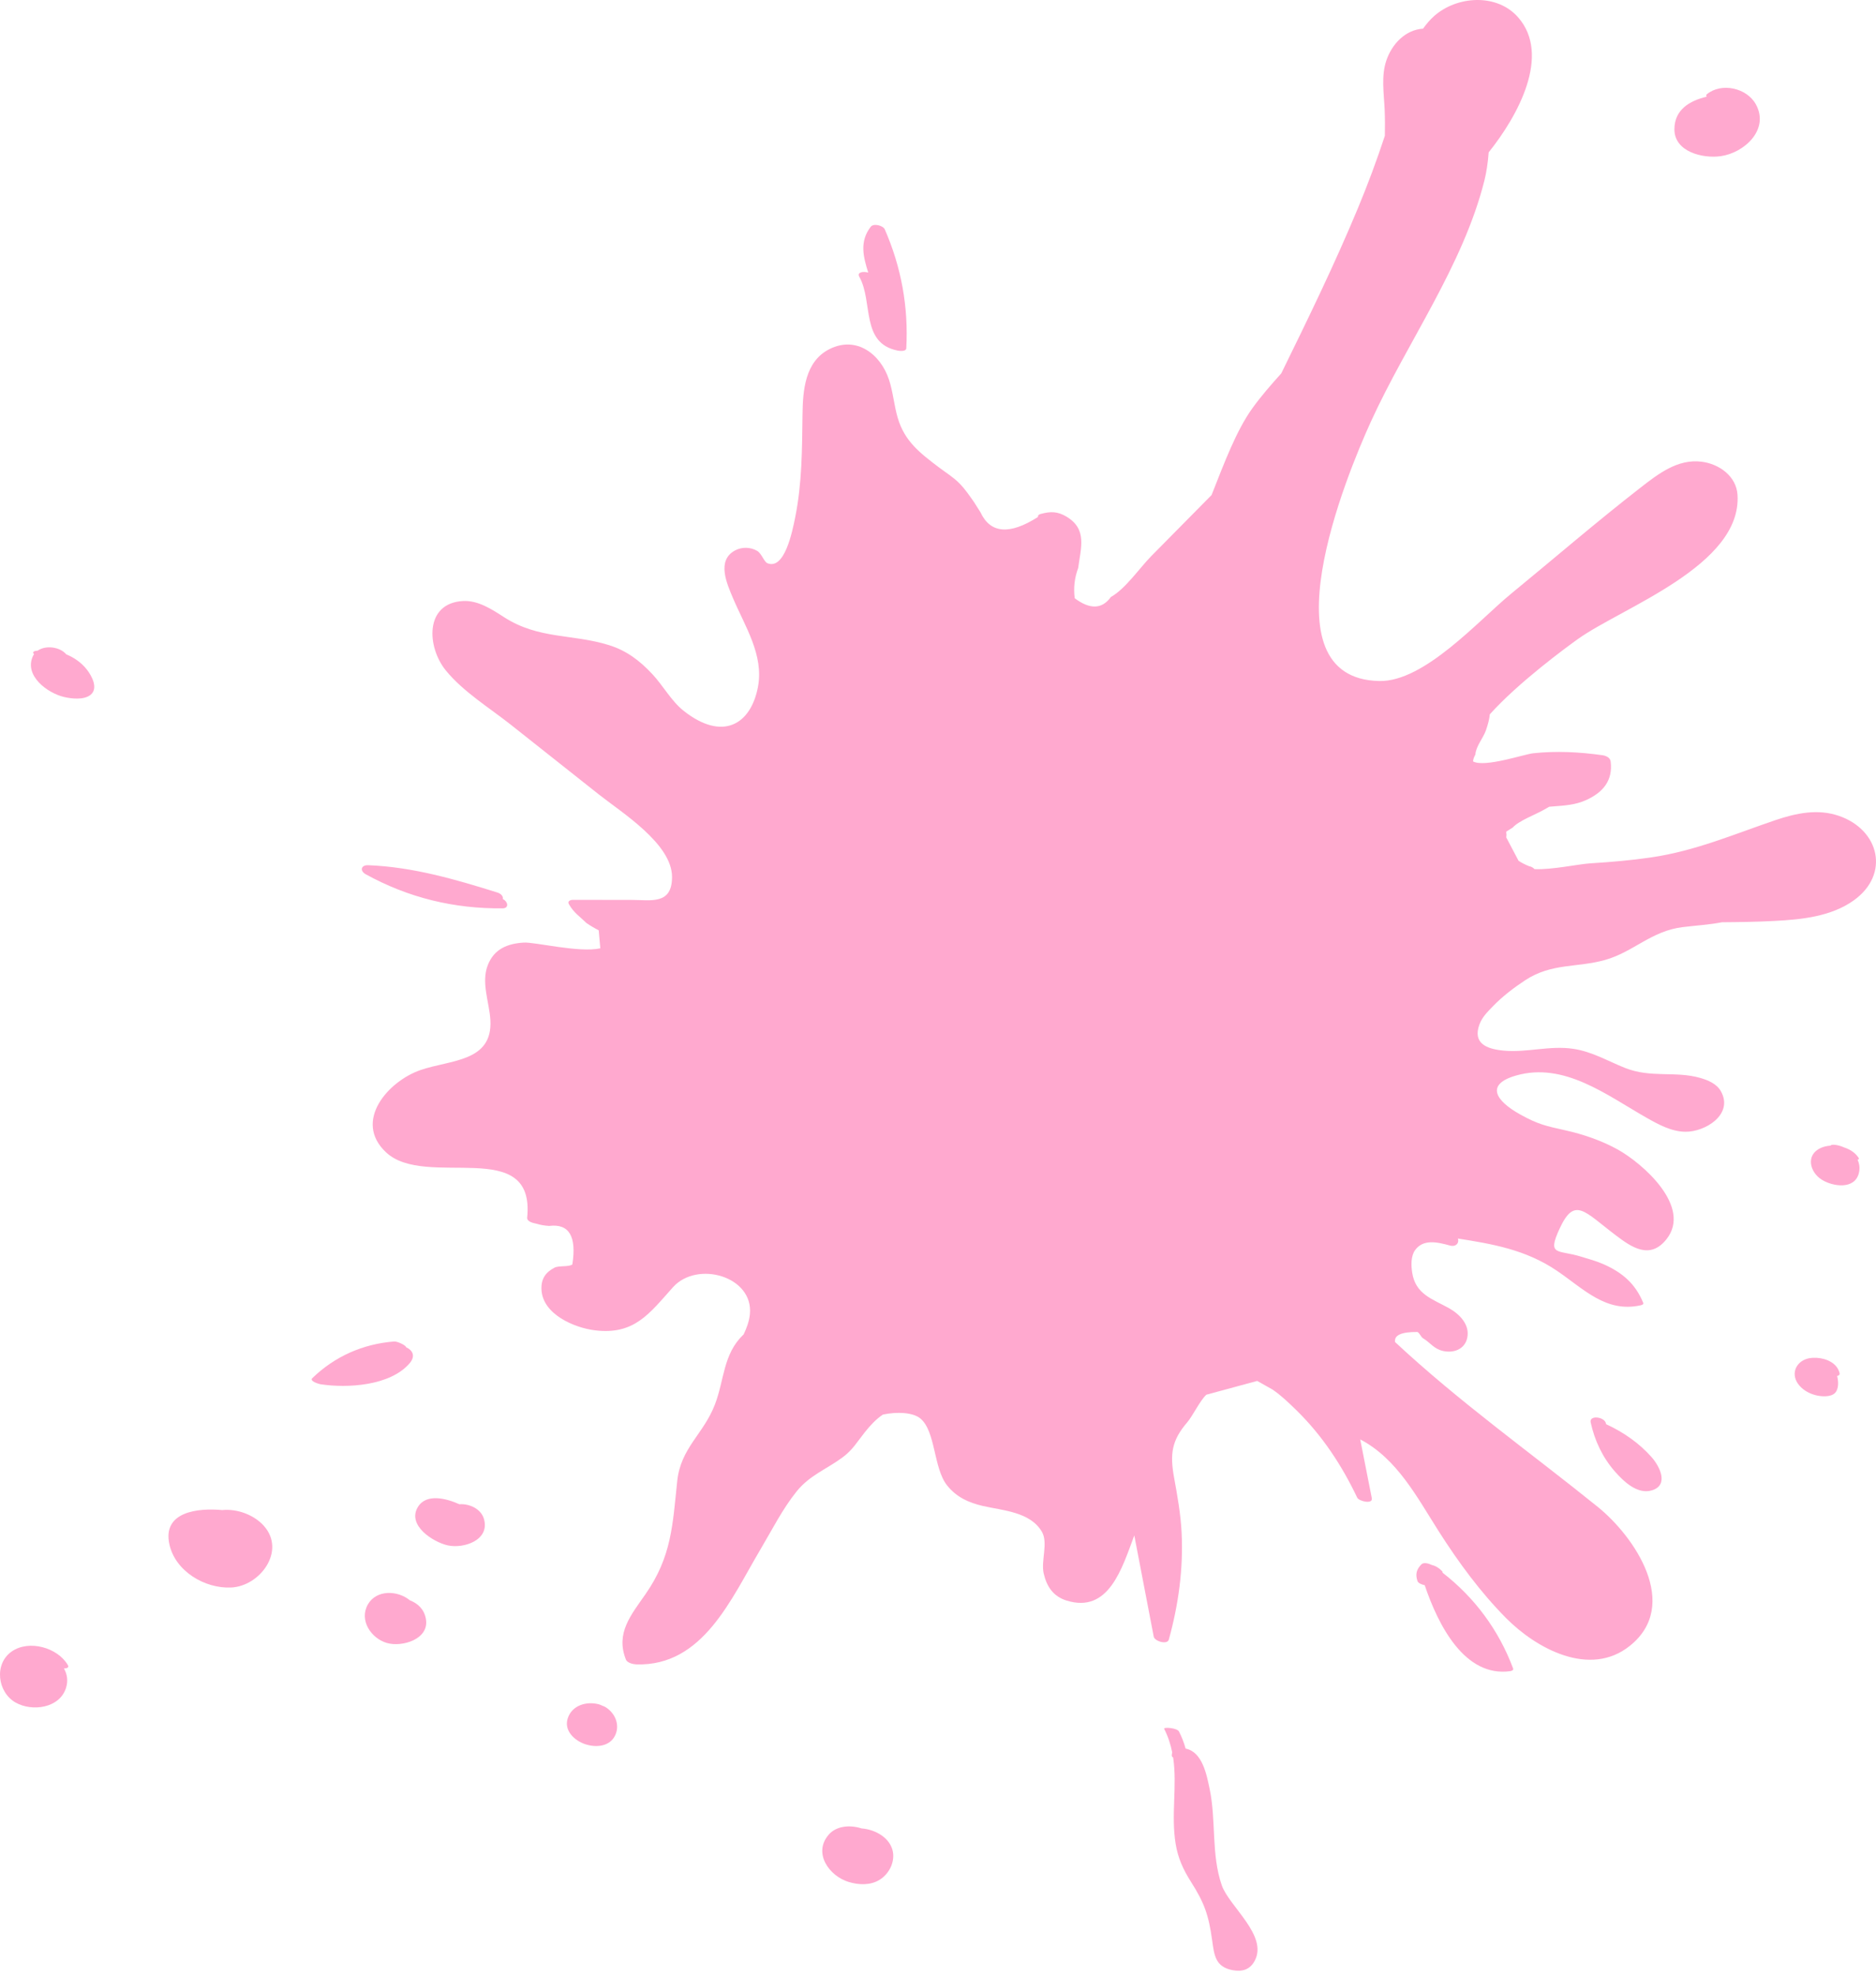 <svg width="266" height="280" viewBox="0 0 266 280" fill="none" xmlns="http://www.w3.org/2000/svg">
<path d="M244.004 22.131C241.455 22.498 237.395 21.532 237.415 18.3C237.435 15.515 239.601 14.274 241.997 13.702C241.907 13.583 241.887 13.464 242.006 13.366C244.075 11.649 247.69 12.451 248.97 14.794C250.927 18.365 247.328 21.652 244.004 22.131Z" fill="#FFA9CF"/>
<path d="M127.275 49.685C121.996 48.636 123.832 42.766 121.84 39.219C121.477 38.571 122.382 38.429 123.107 38.63C122.411 36.414 121.835 34.241 123.465 32.133C123.867 31.613 125.21 31.951 125.457 32.51C127.804 37.89 128.821 43.501 128.504 49.361C128.478 49.857 127.524 49.735 127.275 49.685Z" fill="#FFA9CF"/>
<path d="M4.652 93.019C4.701 92.909 4.762 92.809 4.83 92.712C4.631 92.514 4.638 92.325 5.078 92.242C5.162 92.227 5.249 92.225 5.337 92.213C6.491 91.411 8.487 91.665 9.398 92.736C10.537 93.207 11.568 93.931 12.32 94.899C13.032 95.811 13.981 97.571 12.824 98.487C11.88 99.233 10.117 99.028 9.047 98.771C6.753 98.223 3.409 95.793 4.652 93.019Z" fill="#FFA9CF"/>
<path d="M71.301 127.425C71.314 127.432 71.327 127.438 71.338 127.444C71.995 127.748 72.233 128.723 71.266 128.734C64.391 128.807 57.895 127.233 51.865 123.907C50.981 123.418 51.171 122.578 52.212 122.619C58.532 122.871 64.506 124.608 70.508 126.485C71.132 126.68 71.368 127.095 71.301 127.425Z" fill="#FFA9CF"/>
<path d="M55.891 190.119C56.31 190.085 57.538 190.638 57.58 190.934C58.446 191.322 59.006 192.147 58.062 193.23C55.298 196.415 49.258 196.76 45.453 196.183C45.249 196.154 43.835 195.748 44.279 195.319C47.474 192.226 51.463 190.466 55.891 190.119Z" fill="#FFA9CF"/>
<path d="M31.511 214.012C33.666 213.799 36.046 214.704 37.432 216.27C40.57 219.819 36.858 224.802 32.774 224.989C29.032 225.159 24.855 222.68 24.019 218.871C22.999 214.219 28.076 213.696 31.511 214.012Z" fill="#FFA9CF"/>
<path d="M1.674 234.044C4.115 232.359 8.16 233.486 9.615 235.971C9.823 236.328 9.501 236.46 9.062 236.458C9.524 237.264 9.687 238.213 9.352 239.242C8.427 242.102 4.563 242.606 2.23 241.301C-0.358 239.853 -0.887 235.812 1.674 234.044Z" fill="#FFA9CF"/>
<path d="M58.111 226.799C59.247 227.248 60.143 228.058 60.389 229.44C60.902 232.322 57.009 233.471 54.861 232.849C52.625 232.202 50.882 229.63 52.162 227.386C53.374 225.259 56.408 225.382 58.111 226.799Z" fill="#FFA9CF"/>
<path d="M84.874 241.53C85.002 241.562 85.216 241.635 85.413 241.743C85.579 241.801 85.731 241.863 85.834 241.925C87.164 242.726 87.918 244.362 87.262 245.858C86.524 247.542 84.525 247.714 82.97 247.19C81.453 246.678 79.932 245.278 80.501 243.528C81.103 241.671 83.146 241.091 84.874 241.53Z" fill="#FFA9CF"/>
<path d="M122.155 259.128C124.187 259.282 126.291 260.525 126.613 262.498C126.862 264.017 126.02 265.592 124.737 266.4C123.426 267.223 121.763 267.15 120.331 266.716C117.594 265.888 115.226 262.641 117.505 260.012C118.583 258.768 120.506 258.596 122.155 259.128Z" fill="#FFA9CF"/>
<path d="M167.173 245.402C167.586 246.207 167.887 247.011 168.109 247.817C170.502 248.29 171.098 251.544 171.515 253.529C172.457 258.012 171.719 262.821 173.238 267.193C174.272 270.166 179.796 274.294 177.92 277.865C177.237 279.164 176.134 279.465 174.791 279.222C172.307 278.771 172.163 277.06 171.87 274.976C171.37 271.37 170.764 269.685 168.859 266.681C167.777 264.972 167.031 263.36 166.699 261.334C166.017 257.207 166.942 253.097 166.344 249.096C166.227 249.008 166.143 248.914 166.146 248.805C166.152 248.634 166.176 248.49 166.211 248.363C165.987 247.239 165.634 246.121 165.069 245.017C164.93 244.744 166.898 244.861 167.173 245.402Z" fill="#FFA9CF"/>
<path d="M228.968 208.534C227.224 206.547 226.103 204.154 225.544 201.584C225.314 200.52 227.5 200.768 227.712 201.737C227.72 201.775 227.731 201.81 227.739 201.847C230.173 202.962 232.417 204.514 234.194 206.527C235.316 207.8 236.673 210.444 234.255 211.208C232.176 211.862 230.206 209.943 228.968 208.534Z" fill="#FFA9CF"/>
<path d="M203.035 221.8C203.564 221.92 204.07 222.232 204.467 222.66C204.552 222.752 204.559 222.82 204.537 222.881C209.087 226.406 212.518 231.028 214.547 236.462C214.638 236.703 214.323 236.815 214.15 236.839C207.669 237.752 203.909 230.288 202.01 224.659C201.539 224.561 201.075 224.353 200.982 224.064C200.672 223.11 200.83 222.446 201.529 221.717C201.858 221.374 202.558 221.569 203.035 221.8Z" fill="#FFA9CF"/>
<path d="M256.535 192.49C256.82 192.435 257.131 192.425 257.45 192.432C257.502 192.434 257.555 192.435 257.608 192.437C259.009 192.52 260.507 193.204 260.834 194.603C260.888 194.833 260.728 194.956 260.486 195.012C260.692 195.749 260.73 196.841 260.207 197.396C259.585 198.057 258.188 197.926 257.414 197.724C256.452 197.473 255.491 196.918 254.921 196.086C253.858 194.532 254.782 192.821 256.535 192.49Z" fill="#FFA9CF"/>
<path d="M258.155 162.697C258.572 162.506 259.046 162.398 259.54 162.362C259.69 162.175 260.134 162.24 260.334 162.271C260.733 162.331 261.12 162.457 261.492 162.621C262.347 162.905 263.112 163.404 263.551 164.126C263.632 164.26 263.535 164.328 263.382 164.357C263.647 164.921 263.748 165.567 263.563 166.282C262.961 168.623 259.891 168.176 258.32 167.196C256.593 166.12 256.004 163.677 258.155 162.697Z" fill="#FFA9CF"/>
<path d="M54.737 163.313C50.029 158.899 55.045 153.231 59.618 151.652C63.877 150.181 69.883 150.526 69.532 144.555C69.383 142.042 68.186 139.23 69.179 136.747C70.081 134.479 71.946 133.739 74.238 133.586C75.818 133.482 82.144 135.067 85.118 134.397C85.043 133.547 84.966 132.697 84.891 131.849C84.283 131.537 83.693 131.186 83.131 130.798C82.162 129.835 81.38 129.394 80.662 128.138C80.423 127.721 80.863 127.53 81.235 127.53C84.01 127.534 86.785 127.536 89.558 127.539C92.306 127.542 95.287 128.263 95.289 124.292C95.289 119.576 88.148 115.156 84.895 112.58C80.749 109.297 76.606 106.016 72.46 102.734C69.425 100.329 65.67 98.039 63.203 95.005C60.531 91.717 60.158 85.47 65.66 85.178C67.794 85.065 69.762 86.368 71.459 87.461C76.373 90.63 81.162 89.814 86.347 91.429C88.856 92.21 90.724 93.64 92.507 95.551C93.997 97.145 95.201 99.364 96.91 100.72C102.458 105.122 106.473 102.674 107.474 97.339C108.325 92.82 105.614 88.748 103.936 84.781C103.054 82.695 101.577 79.427 104.224 78.011C105.183 77.497 106.406 77.506 107.378 78.083C107.986 78.445 108.344 79.633 108.817 79.823C111.231 80.787 112.322 75.475 112.766 73.246C113.727 68.408 113.725 63.691 113.789 58.781C113.832 55.343 114.125 51.216 117.633 49.465C121.47 47.554 124.868 50.219 126.047 53.798C126.636 55.568 126.764 57.456 127.295 59.239C128.278 62.542 130.4 64.171 133.134 66.239C134.125 66.989 135.157 67.612 136.038 68.504C136.862 69.337 137.445 70.226 138.113 71.165C138.417 71.644 138.717 72.125 139.022 72.602C140.426 75.615 143.145 75.837 147.176 73.268C147.149 72.987 147.347 72.901 147.584 72.835C148.938 72.46 149.974 72.468 151.231 73.227C154.195 75.012 153.254 77.627 152.875 80.507C152.357 81.89 152.194 83.317 152.386 84.788C154.555 86.406 156.266 86.344 157.516 84.605C159.568 83.469 161.593 80.48 163.251 78.802C166.097 75.92 168.943 73.039 171.791 70.157C173.615 65.538 175.312 60.997 177.586 57.843C178.836 56.11 180.242 54.505 181.672 52.919C185.462 45.194 189.239 37.451 192.538 29.512C193.943 26.136 195.217 22.712 196.36 19.245C196.385 18.006 196.383 16.766 196.329 15.516C196.231 13.249 195.819 10.772 196.575 8.564C197.367 6.241 199.254 4.226 201.776 4.061C202.243 3.413 202.755 2.797 203.37 2.254C206.623 -0.601 212.275 -0.977 215.28 2.484C219.916 7.822 215.264 16.375 211.08 21.594C210.968 23.101 210.755 24.471 210.481 25.562C207.453 37.646 199.532 48.484 194.393 59.729C190.872 67.432 179.063 96.165 195.561 96.517C201.976 96.653 209.678 87.9 214.237 84.166C220.351 79.154 226.362 73.965 232.606 69.114C235.125 67.159 237.872 65.016 241.252 65.432C243.762 65.74 246.2 67.483 246.364 70.138C246.988 80.146 230.049 86.068 223.756 90.55C222.173 91.678 215.299 96.712 211.241 101.238C211.178 101.928 210.984 102.658 210.688 103.515C210.324 104.567 209.244 105.821 209.197 106.938C208.986 107.299 208.881 107.623 208.867 107.913C210.531 108.81 216.082 106.894 217.409 106.753C220.688 106.403 223.95 106.576 227.209 107.031C227.701 107.101 228.306 107.355 228.377 107.923C228.712 110.62 227.293 112.323 224.843 113.414C223.362 114.076 221.826 114.168 220.221 114.288C220.013 114.304 219.837 114.318 219.664 114.334C219.397 114.485 219.132 114.638 218.866 114.789C217.693 115.457 215.339 116.326 214.498 117.278C214.19 117.473 213.88 117.668 213.572 117.864C213.572 118.004 213.581 118.15 213.606 118.305C213.583 118.437 213.586 118.56 213.575 118.689C214.157 119.788 214.737 120.89 215.316 121.989C215.738 122.274 216.234 122.532 216.81 122.76C217.133 122.811 217.392 122.974 217.58 123.174C220.057 123.288 223.788 122.461 225.512 122.354C228.378 122.175 231.247 121.935 234.091 121.519C240.389 120.599 245.809 118.246 251.747 116.23C254.683 115.234 257.757 114.594 260.764 115.635C266.513 117.626 267.992 123.919 262.852 127.601C259.644 129.899 255.449 130.319 251.626 130.518C249.149 130.649 246.661 130.688 244.173 130.704C242.375 131.051 240.557 131.156 238.607 131.392C234.141 131.93 231.617 134.909 227.591 136.046C223.632 137.165 220.016 136.458 216.266 138.919C214.696 139.95 213.013 141.228 211.714 142.58C210.955 143.369 210.168 144.114 209.775 145.179C208.802 147.834 210.707 148.667 213.231 148.9C216.517 149.205 219.732 148.144 223.071 148.641C225.761 149.042 227.95 150.372 230.428 151.355C234.111 152.817 237.54 151.75 241.088 152.771C242.188 153.086 243.413 153.595 244.009 154.658C245.843 157.939 241.781 160.436 238.957 160.397C236.984 160.372 235.148 159.363 233.489 158.424C227.839 155.223 221.787 150.464 214.955 152.43C210.578 153.688 212.063 155.994 215.516 157.924C218.137 159.39 219.277 159.587 221.924 160.185C224.499 160.763 227.021 161.616 229.334 162.889C232.865 164.833 239.956 171.003 236.292 175.626C233.936 178.598 231.307 176.736 229.117 175.081C224.594 171.663 223.26 169.507 221.108 174.189C219.336 178.05 220.904 177.082 224.141 178.084C225.221 178.418 226.316 178.704 227.354 179.163C230.04 180.352 231.88 181.93 232.99 184.634C233.091 184.881 232.754 184.965 232.597 184.998C227.71 186.061 224.604 182.716 220.801 180.126C216.331 177.085 211.554 176.291 206.705 175.529C206.949 176.092 206.486 176.774 205.558 176.514C203.727 176.001 201.786 175.609 200.658 177.158C200.033 178.016 200.079 179.339 200.234 180.351C200.705 183.433 203.092 184.09 205.424 185.382C206.926 186.214 208.454 187.727 208.039 189.618C207.682 191.237 206.114 191.802 204.594 191.459C203.305 191.168 202.823 190.292 201.769 189.661C201.457 189.473 201.289 188.884 200.966 188.774C198.714 188.753 197.661 189.225 197.806 190.196C206.905 198.686 216.867 205.752 226.53 213.546C231.79 217.787 238.344 227.467 231.092 233.259C225.417 237.794 217.839 233.64 213.562 229.335C209.916 225.663 206.799 221.409 204.021 217.056C200.906 212.168 198.104 206.742 192.866 203.994C193.414 206.775 193.963 209.553 194.511 212.334C194.686 213.225 192.688 212.771 192.44 212.251C190.258 207.67 187.488 203.457 183.846 199.889C182.79 198.857 181.663 197.769 180.441 196.938C179.714 196.529 178.987 196.119 178.258 195.709C175.86 196.36 173.459 197.01 171.059 197.659C170.19 198.416 169.115 200.675 168.338 201.579C166.111 204.166 165.874 206.099 166.476 209.423C166.949 212.023 167.411 214.571 167.543 217.22C167.795 222.371 167.099 227.402 165.729 232.367C165.511 233.152 163.712 232.595 163.59 231.956C162.671 227.171 161.754 222.387 160.832 217.602C159.071 222.338 157.194 228.678 151.243 226.841C149.35 226.259 148.412 224.852 147.986 222.999C147.576 221.203 148.653 218.664 147.728 217.083C146.072 214.251 142.165 214.077 139.373 213.433C137.341 212.965 135.621 212.182 134.296 210.526C132.343 208.084 132.688 202.877 130.519 201.049C129.44 200.134 127.112 200.069 125.19 200.478C124.237 201.102 123.381 202.029 122.615 202.99C121.52 204.367 120.904 205.492 119.428 206.575C117.119 208.268 114.805 209.077 112.956 211.366C110.951 213.851 109.436 216.879 107.81 219.613C103.674 226.572 99.678 236.162 90.243 235.882C89.792 235.866 88.942 235.689 88.746 235.193C87.26 231.452 89.472 228.888 91.525 225.931C95.26 220.569 95.369 216.069 96.025 209.896C96.526 205.182 99.744 203.263 101.359 199.074C102.722 195.548 102.508 191.928 105.399 189.152C105.407 189.147 105.422 189.144 105.432 189.139C105.867 188.223 106.226 187.272 106.327 186.265C106.867 180.882 98.853 178.604 95.42 182.432C92.069 186.168 89.951 189.222 84.352 188.537C81.461 188.183 76.95 186.288 76.776 182.776C76.703 181.256 77.347 180.321 78.627 179.653C79.219 179.345 80.659 179.577 81.154 179.203C81.78 175.21 80.684 173.391 77.869 173.742C77.226 173.709 76.596 173.598 75.971 173.408C75.603 173.339 74.693 173.12 74.749 172.572C75.924 160.867 60.395 168.618 54.737 163.313Z" fill="#FFA9CF"/>
<path d="M59.249 213.582C60.447 211.605 63.3 212.36 65.131 213.184C66.592 213.086 68.214 213.856 68.62 215.267C69.493 218.286 65.731 219.524 63.467 219.011C61.405 218.545 57.684 216.173 59.249 213.582Z" fill="#FFA9CF"/>
</svg>
